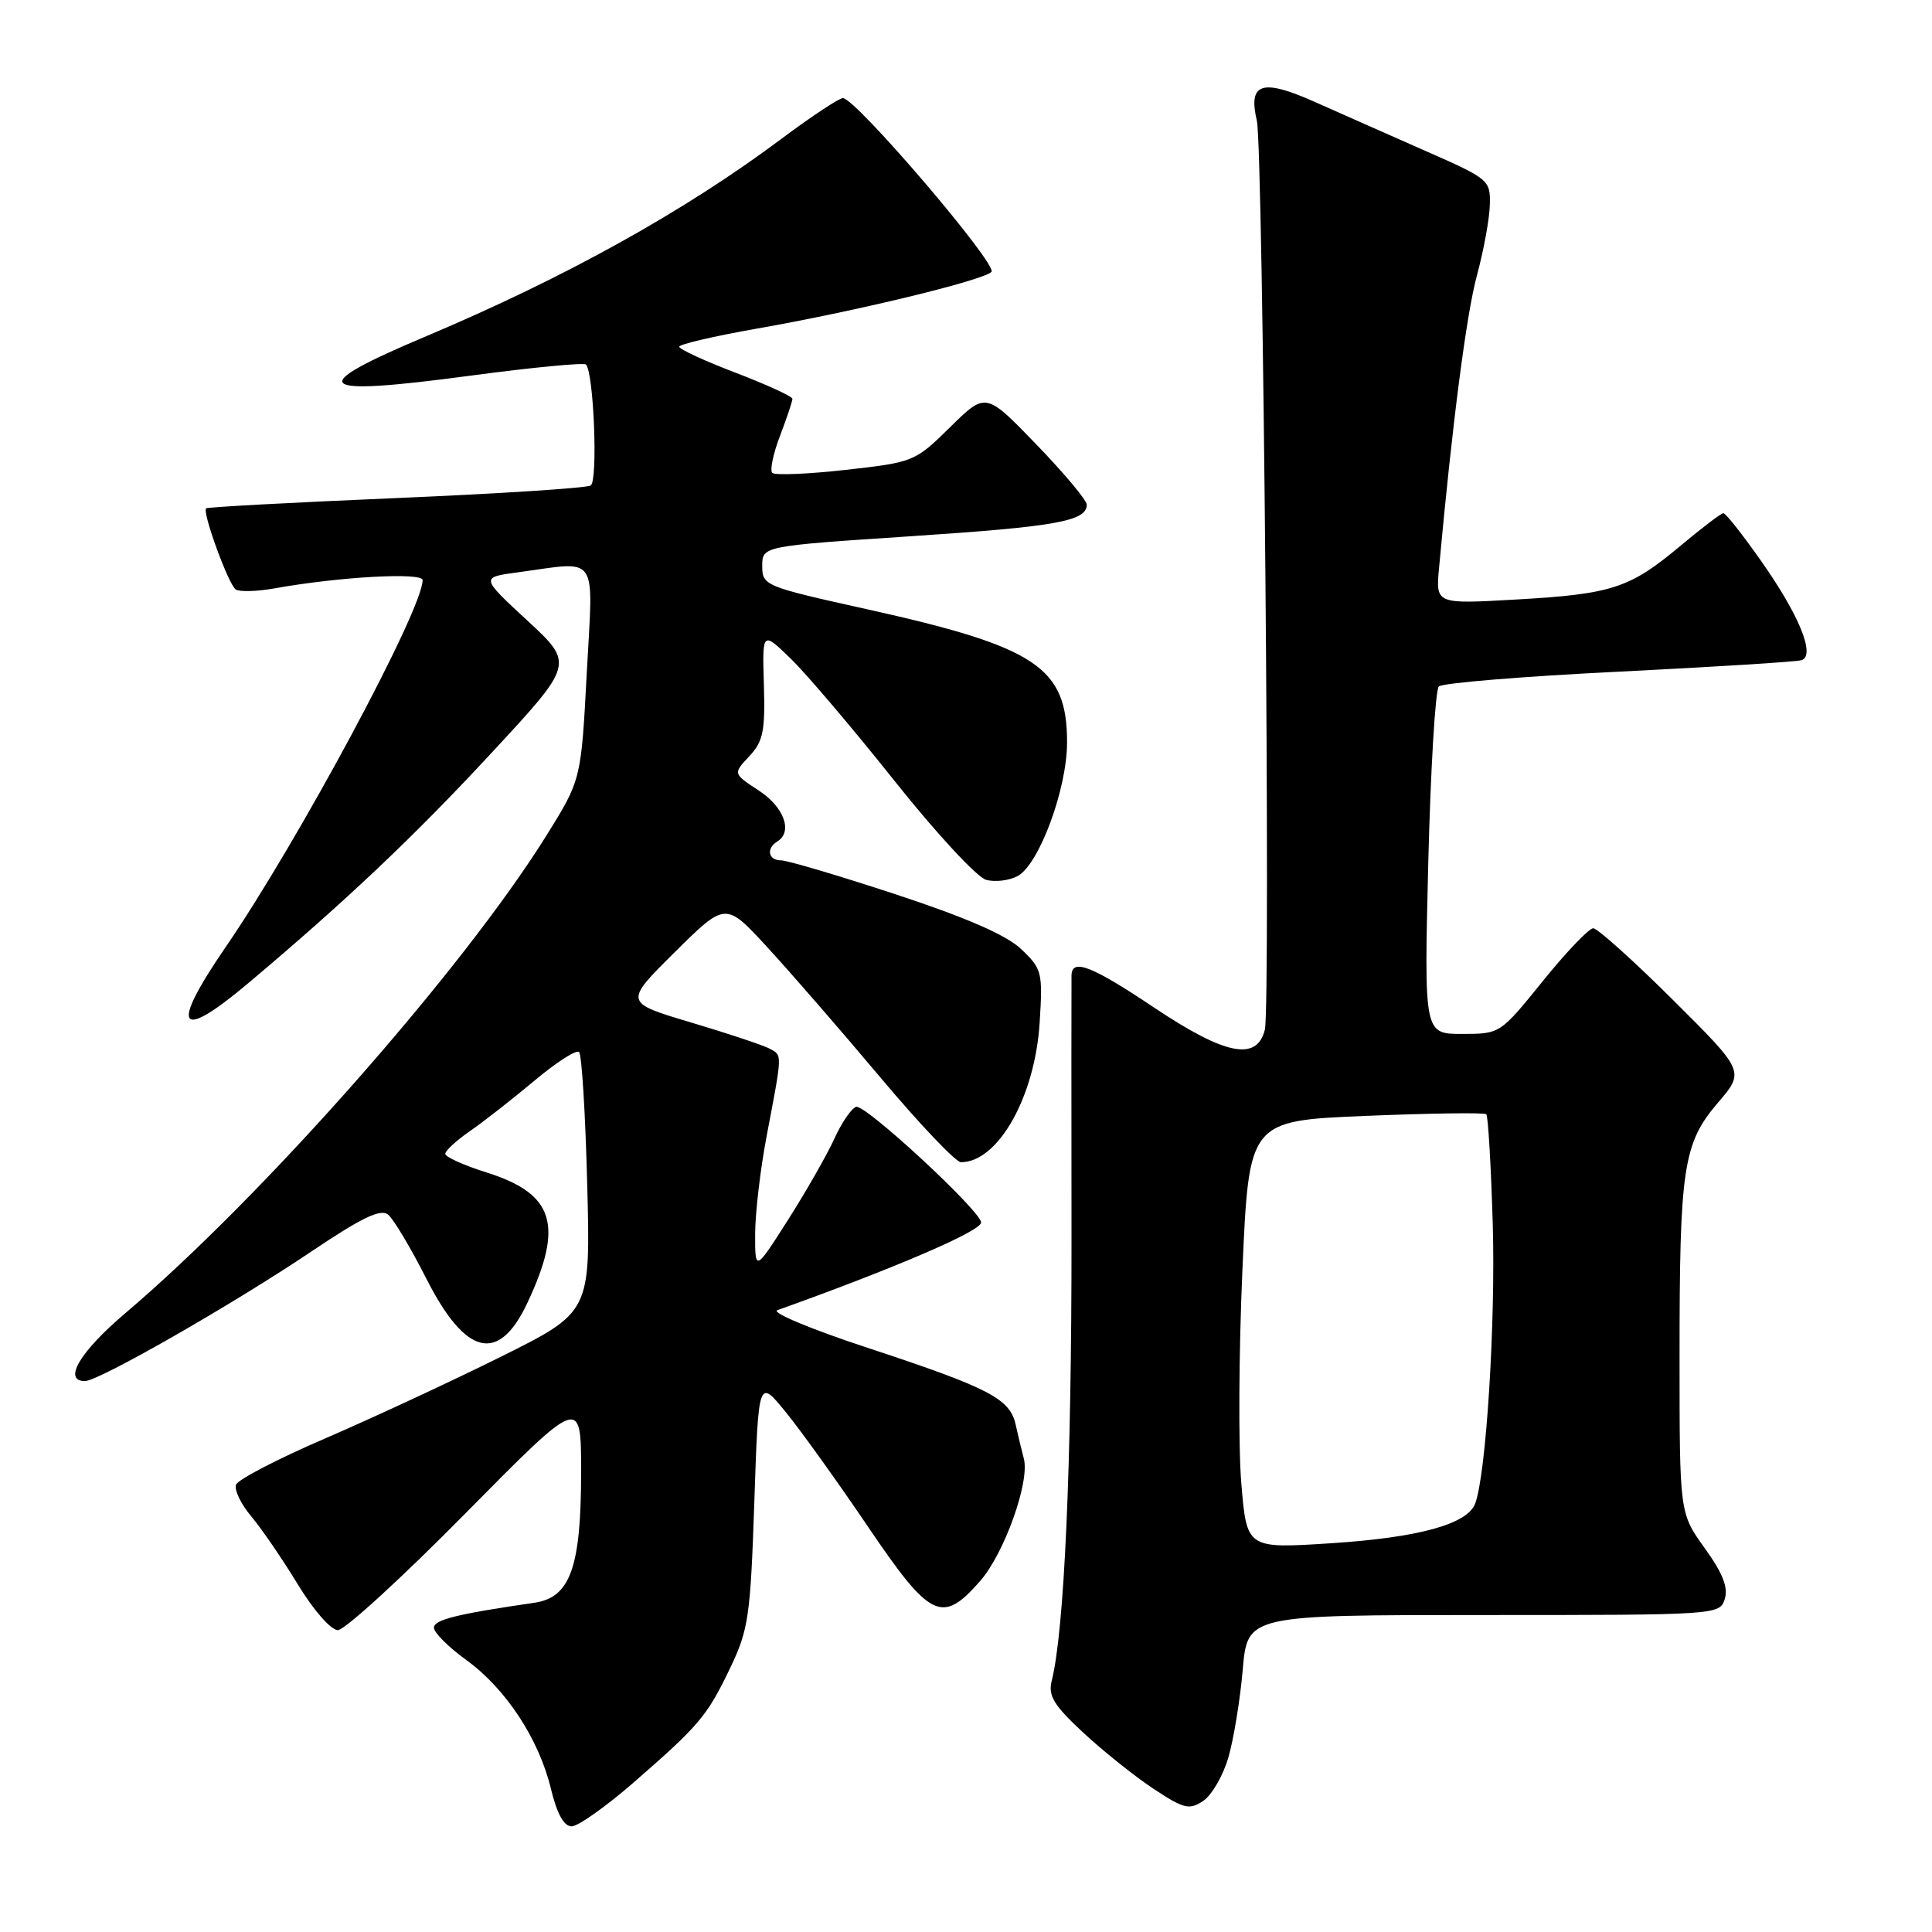 <?xml version="1.0" encoding="UTF-8" standalone="no"?>
<!DOCTYPE svg PUBLIC "-//W3C//DTD SVG 1.1//EN" "http://www.w3.org/Graphics/SVG/1.1/DTD/svg11.dtd" >
<svg xmlns="http://www.w3.org/2000/svg" xmlns:xlink="http://www.w3.org/1999/xlink" version="1.1" viewBox="0 0 256 256">
 <g >
 <path fill="currentColor"
d=" M 83.89 236.25 C 92.69 228.59 93.68 227.42 96.76 221.00 C 99.18 215.95 99.44 214.15 99.95 199.09 C 100.50 182.67 100.50 182.67 104.10 187.09 C 106.08 189.51 110.98 196.34 114.98 202.25 C 123.29 214.52 124.81 215.26 129.87 209.50 C 133.08 205.84 136.49 196.29 135.66 193.26 C 135.40 192.29 134.91 190.27 134.58 188.77 C 133.81 185.31 131.11 183.91 114.59 178.47 C 107.39 176.09 102.17 173.91 103.00 173.61 C 118.61 168.02 130.00 163.12 130.00 161.99 C 130.00 160.49 114.58 146.22 113.43 146.66 C 112.78 146.91 111.49 148.81 110.56 150.88 C 109.62 152.94 106.88 157.76 104.46 161.57 C 100.05 168.50 100.05 168.50 100.06 163.50 C 100.07 160.75 100.75 154.90 101.59 150.50 C 103.69 139.48 103.67 139.87 102.00 138.96 C 101.17 138.51 96.49 136.95 91.59 135.49 C 82.68 132.84 82.68 132.84 89.41 126.17 C 96.14 119.50 96.14 119.50 101.66 125.50 C 104.70 128.80 111.44 136.56 116.64 142.75 C 121.84 148.94 126.65 154.00 127.33 154.00 C 132.25 154.00 137.14 145.34 137.76 135.50 C 138.18 128.82 138.07 128.38 135.31 125.76 C 133.33 123.89 128.08 121.60 118.70 118.51 C 111.16 116.03 104.32 114.00 103.49 114.00 C 101.80 114.00 101.49 112.43 103.00 111.50 C 105.08 110.21 103.90 106.95 100.56 104.76 C 97.12 102.51 97.12 102.51 99.28 100.21 C 101.13 98.24 101.40 96.88 101.22 90.75 C 101.00 83.60 101.00 83.60 104.85 87.35 C 106.97 89.42 113.15 96.71 118.60 103.56 C 124.04 110.40 129.47 116.26 130.66 116.58 C 131.84 116.91 133.72 116.68 134.83 116.09 C 137.68 114.57 141.39 104.55 141.39 98.38 C 141.40 88.41 137.37 85.72 114.90 80.73 C 101.31 77.72 101.00 77.59 101.00 75.00 C 101.00 72.36 101.00 72.36 120.75 71.05 C 139.97 69.78 144.00 69.06 144.00 66.87 C 144.00 66.28 140.99 62.69 137.31 58.88 C 130.62 51.95 130.62 51.95 125.91 56.59 C 121.25 61.18 121.07 61.25 112.07 62.26 C 107.05 62.82 102.67 63.00 102.33 62.66 C 101.99 62.32 102.45 60.11 103.36 57.74 C 104.26 55.37 105.00 53.17 105.00 52.85 C 105.00 52.53 101.62 50.98 97.50 49.40 C 93.38 47.83 90.00 46.27 90.00 45.94 C 90.00 45.62 94.59 44.55 100.19 43.56 C 113.20 41.29 130.23 37.17 131.37 36.03 C 132.28 35.12 113.38 13.00 111.69 13.00 C 111.18 13.00 107.56 15.40 103.63 18.33 C 90.76 27.97 74.91 36.77 56.50 44.54 C 40.20 51.41 41.48 52.57 62.32 49.78 C 70.46 48.69 77.36 48.03 77.64 48.30 C 78.68 49.35 79.25 63.73 78.27 64.33 C 77.72 64.67 66.10 65.42 52.44 66.00 C 38.79 66.58 27.48 67.19 27.31 67.36 C 26.78 67.89 30.28 77.47 31.24 78.11 C 31.74 78.44 34.03 78.38 36.33 77.97 C 44.94 76.42 56.00 75.81 56.00 76.87 C 56.00 80.79 39.50 111.51 29.85 125.57 C 22.46 136.34 23.60 138.10 32.89 130.28 C 45.82 119.40 54.88 110.83 65.16 99.73 C 76.07 87.96 76.07 87.96 69.88 82.23 C 63.68 76.50 63.68 76.50 68.59 75.84 C 79.48 74.37 78.61 73.10 77.75 89.17 C 77.00 103.33 77.00 103.33 72.40 110.72 C 61.33 128.48 34.80 158.57 16.61 174.00 C 10.59 179.10 8.28 183.00 11.26 183.00 C 13.08 183.00 30.80 172.86 41.20 165.87 C 47.96 161.32 50.45 160.13 51.43 160.95 C 52.15 161.54 54.43 165.36 56.50 169.44 C 61.70 179.68 66.07 180.73 69.87 172.66 C 74.73 162.33 73.44 158.19 64.51 155.37 C 61.48 154.42 59.00 153.30 59.00 152.89 C 59.00 152.47 60.46 151.13 62.25 149.89 C 64.04 148.66 67.88 145.65 70.80 143.21 C 73.71 140.76 76.38 139.05 76.73 139.40 C 77.09 139.75 77.57 147.65 77.81 156.95 C 78.25 173.86 78.25 173.86 66.38 179.77 C 59.84 183.02 49.38 187.88 43.13 190.58 C 36.87 193.27 31.54 196.04 31.28 196.72 C 31.01 197.41 31.93 199.31 33.31 200.95 C 34.69 202.59 37.46 206.65 39.48 209.97 C 41.55 213.37 43.85 216.00 44.77 216.00 C 45.67 216.00 53.29 209.03 61.70 200.50 C 77.00 185.01 77.00 185.01 77.00 195.04 C 77.00 207.67 75.57 211.67 70.83 212.37 C 60.53 213.87 57.50 214.62 57.50 215.68 C 57.50 216.33 59.43 218.26 61.80 219.97 C 67.04 223.77 71.43 230.46 73.01 237.06 C 73.80 240.33 74.72 242.00 75.74 242.00 C 76.59 242.00 80.25 239.41 83.89 236.25 Z  M 162.76 232.89 C 163.47 230.47 164.32 225.24 164.67 221.25 C 165.29 214.00 165.29 214.00 196.58 214.00 C 227.59 214.00 227.87 213.98 228.54 211.88 C 229.02 210.35 228.27 208.45 225.88 205.13 C 222.55 200.50 222.55 200.50 222.55 180.00 C 222.54 154.69 223.02 151.51 227.64 146.11 C 231.19 141.96 231.19 141.96 221.66 132.48 C 216.42 127.27 211.67 123.00 211.11 123.00 C 210.55 123.00 207.54 126.15 204.43 130.00 C 198.78 136.99 198.77 137.00 193.74 137.00 C 188.70 137.00 188.70 137.00 189.25 114.40 C 189.56 101.97 190.19 91.42 190.65 90.96 C 191.12 90.50 201.85 89.62 214.50 89.00 C 227.15 88.37 238.05 87.69 238.71 87.48 C 240.60 86.87 238.40 81.47 233.30 74.25 C 230.88 70.81 228.66 68.00 228.36 68.00 C 228.06 68.00 225.50 69.95 222.66 72.33 C 215.95 77.95 213.61 78.72 200.87 79.44 C 190.24 80.05 190.24 80.05 190.68 75.27 C 192.43 56.15 194.31 41.61 195.70 36.50 C 196.59 33.20 197.37 28.99 197.41 27.14 C 197.50 23.87 197.29 23.70 189.00 20.05 C 184.32 17.99 177.65 15.03 174.16 13.48 C 167.20 10.38 165.36 10.99 166.54 16.00 C 167.37 19.55 168.38 133.35 167.60 136.44 C 166.55 140.66 162.34 139.81 152.91 133.50 C 144.64 127.96 142.02 126.95 141.98 129.25 C 141.96 129.94 141.96 145.57 141.98 164.00 C 142.00 194.20 141.03 216.05 139.36 222.71 C 138.86 224.69 139.62 225.94 143.51 229.56 C 146.12 231.99 150.31 235.34 152.81 237.00 C 156.86 239.68 157.58 239.86 159.42 238.64 C 160.55 237.89 162.06 235.30 162.76 232.89 Z  M 164.48 196.54 C 164.08 191.78 164.15 179.02 164.63 168.19 C 165.50 148.50 165.50 148.50 181.00 147.86 C 189.53 147.51 196.70 147.41 196.94 147.64 C 197.18 147.86 197.57 154.45 197.80 162.27 C 198.18 175.38 196.91 195.46 195.46 199.25 C 194.41 201.97 187.96 203.74 176.35 204.49 C 165.20 205.21 165.20 205.21 164.48 196.54 Z "/>
</g>
</svg>